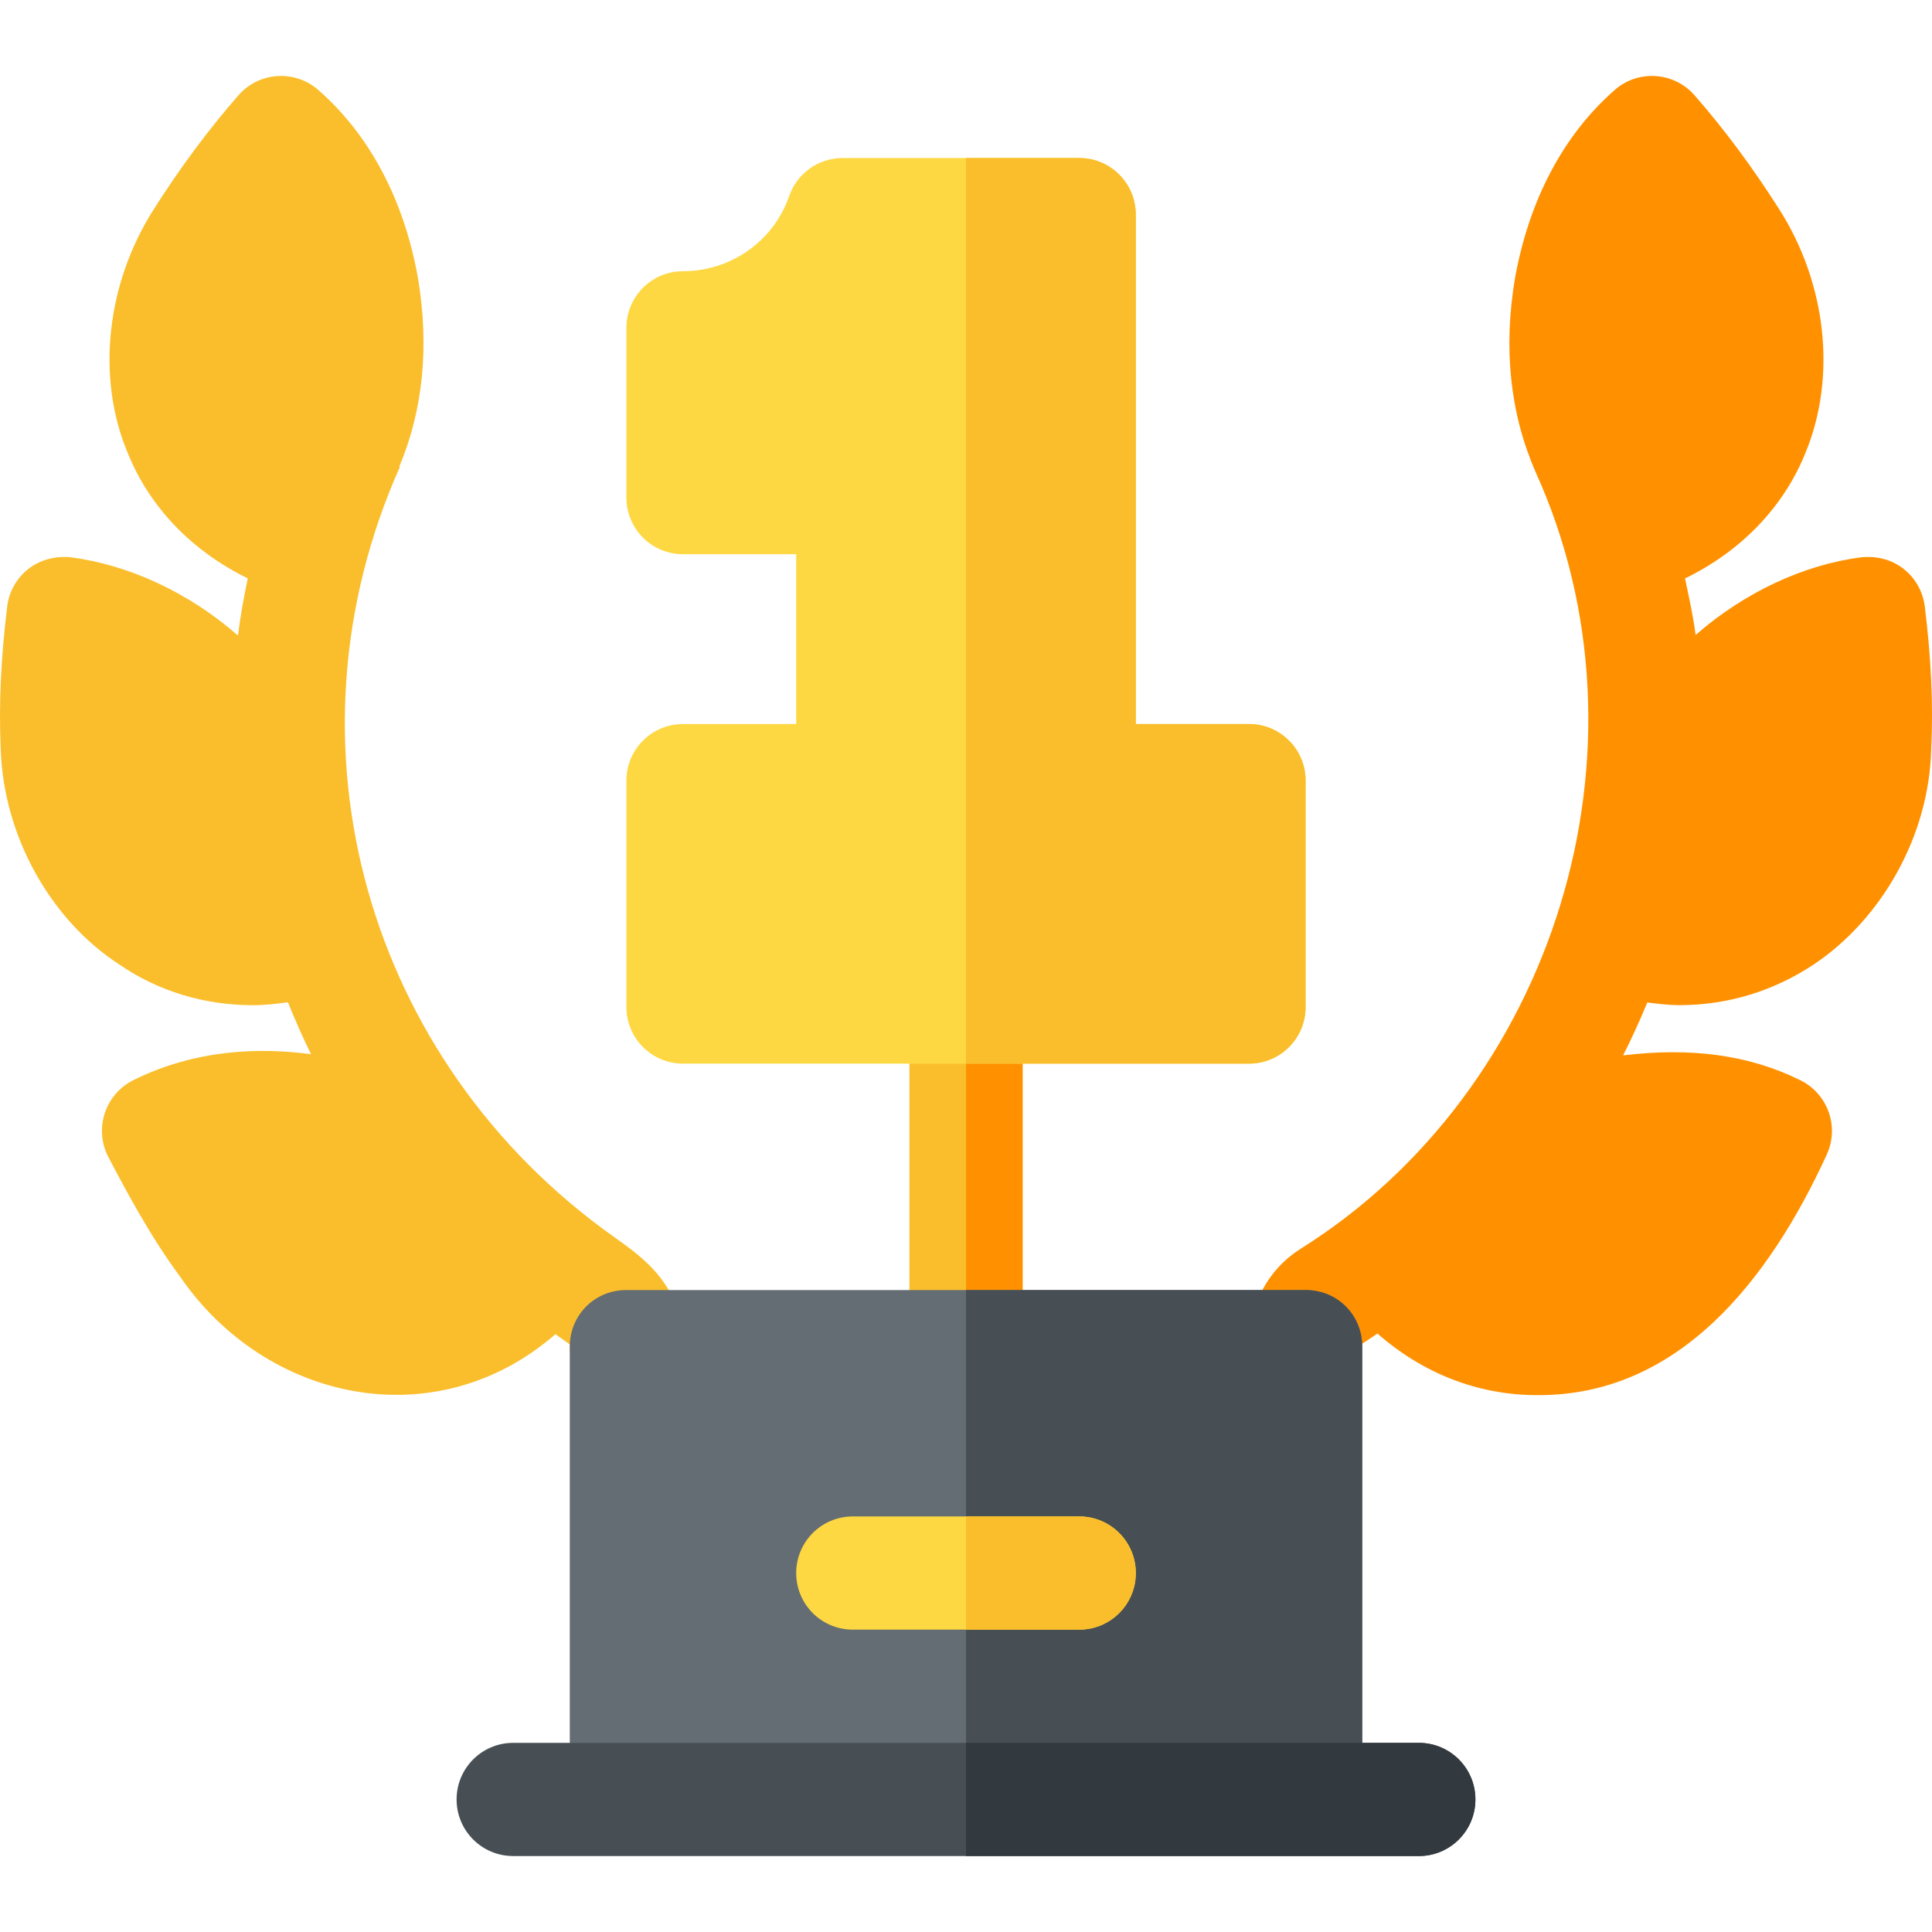 <svg id="Capa_1" enable-background="new 0 0 512 512" height="512" viewBox="0 0 512 512" width="512" xmlns="http://www.w3.org/2000/svg"><g><g><g><path d="m256 371.873c-8.291 0-15-6.709-15-15v-90c0-8.291 6.709-15 15-15s15 6.709 15 15v90c0 8.291-6.709 15-15 15z" fill="#fabe2c"/></g></g><path d="m271 356.873v-90c0-8.291-6.709-15-15-15v120c8.291 0 15-6.709 15-15z" fill="#ff9100"/><path d="m445.023 266.375c12.773 0 25.078-3.691 35.918-10.972 17.9-12.114 30.352-34.102 30.85-56.997.557-11.572 0-23.892-1.699-37.676-.498-3.97-2.52-7.573-5.684-10.02-3.135-2.446-7.09-3.413-11.104-3.032-15.271 1.965-30.916 9.229-43.953 20.599-.615-4.953-1.758-9.998-2.798-14.985 14.648-7.132 26.001-18.675 31.868-33.168 8.35-20.098 5.713-44.883-6.914-64.673-7.061-11.118-14.619-21.284-22.441-30.205-5.449-6.24-14.971-6.855-21.152-1.406-13.535 11.851-22.676 29.048-26.426 49.878-3.135 18.618-1.318 35.874 5.479 51.416 33.18 73.224 5.139 163.66-62.49 205.928-8.438 5.42-13.477 14.634-13.477 25.811 0 8.291 6.475 14.766 14.766 14.766s14.766-6.958 14.766-15.249c1.538-.959 3.003-1.985 4.504-2.988 11.99 10.529 26.58 16.307 42.283 16.318h.498c36.949 0 60.899-30.175 76.289-63.735 3.398-7.368.293-16.084-6.943-19.688-13.696-6.799-29.194-8.782-47.029-6.606 2.307-4.572 4.453-9.241 6.416-14.028 2.834.356 5.676.712 8.473.712z" fill="#ff9100"/><path d="m162.543 327.678c-65.307-46.402-89.368-130.495-56.572-203.936l-.154-.075c6.284-15.013 8.005-31.796 4.929-50.096-3.691-20.64-12.803-37.837-26.396-49.731-6.211-5.449-15.703-4.834-21.152 1.406-7.822 8.921-15.381 19.087-22.441 30.19-12.627 19.819-15.264 44.619-6.943 64.526 5.859 14.588 17.208 26.158 31.835 33.303-1.022 5.032-1.967 10.049-2.585 15.15-13.099-11.466-29.056-18.768-44.371-20.739-3.896-.366-7.939.586-11.104 3.032s-5.215 6.064-5.684 10.02c-1.67 13.623-2.227 25.957-1.729 37.427.645 23.73 13.539 45.806 31.322 57.363 10.4 7.192 22.705 10.869 35.596 10.869 3.043 0 6.127-.363 9.214-.775 1.882 4.662 3.875 9.252 6.123 13.757-13.528-1.789-30.498-1.359-47.095 6.881-7.338 3.639-10.579 12.726-6.621 20.391 5.215 9.917 11.396 21.401 19.014 31.685 22.67 33.052 67.705 42.848 99.463 15.249 1.794 1.269 3.479 2.468 3.779 2.681l.029.615c0 8.291 6.709 15 15 15s15-6.709 15-15c0-16.126-10.225-23.363-18.457-29.193z" fill="#fabe2c"/><g id="Trophy_2_"><g><path d="m331 281.873h-150c-8.291 0-15-6.709-15-15v-60c0-8.291 6.709-15 15-15h30v-45h-30c-8.291 0-15-6.709-15-15v-45c0-8.291 6.709-15 15-15 12.715 0 24.023-7.998 28.125-19.893 2.08-6.05 7.793-10.107 14.18-10.107h62.695c8.291 0 15 6.709 15 15v135h30c8.291 0 15 6.709 15 15v60c0 8.291-6.709 15-15 15z" fill="#fed843"/></g><g><path d="m346 341.873h-180c-8.401 0-15 6.599-15 15v120h210v-120c0-8.401-6.599-15-15-15z" fill="#646d73"/></g></g><path d="m331 191.873h-30v-135c0-8.291-6.709-15-15-15h-30v240h75c8.291 0 15-6.709 15-15v-60c0-8.291-6.709-15-15-15z" fill="#fabe2c"/><path d="m346 341.873h-90v135h105v-120c0-8.401-6.599-15-15-15z" fill="#474f54"/><g><path d="m286 431.873h-60c-8.291 0-15-6.709-15-15s6.709-15 15-15h60c8.291 0 15 6.709 15 15s-6.709 15-15 15z" fill="#fed843"/></g><path d="m286 401.873h-30v30h30c8.291 0 15-6.709 15-15s-6.709-15-15-15z" fill="#fabe2c"/><g><path d="m376 491.873h-240c-8.291 0-15-6.709-15-15s6.709-15 15-15h240c8.291 0 15 6.709 15 15s-6.709 15-15 15z" fill="#474f54"/></g><path d="m376 461.873h-120v30h120c8.291 0 15-6.709 15-15s-6.709-15-15-15z" fill="#32393f"/></g></svg>
